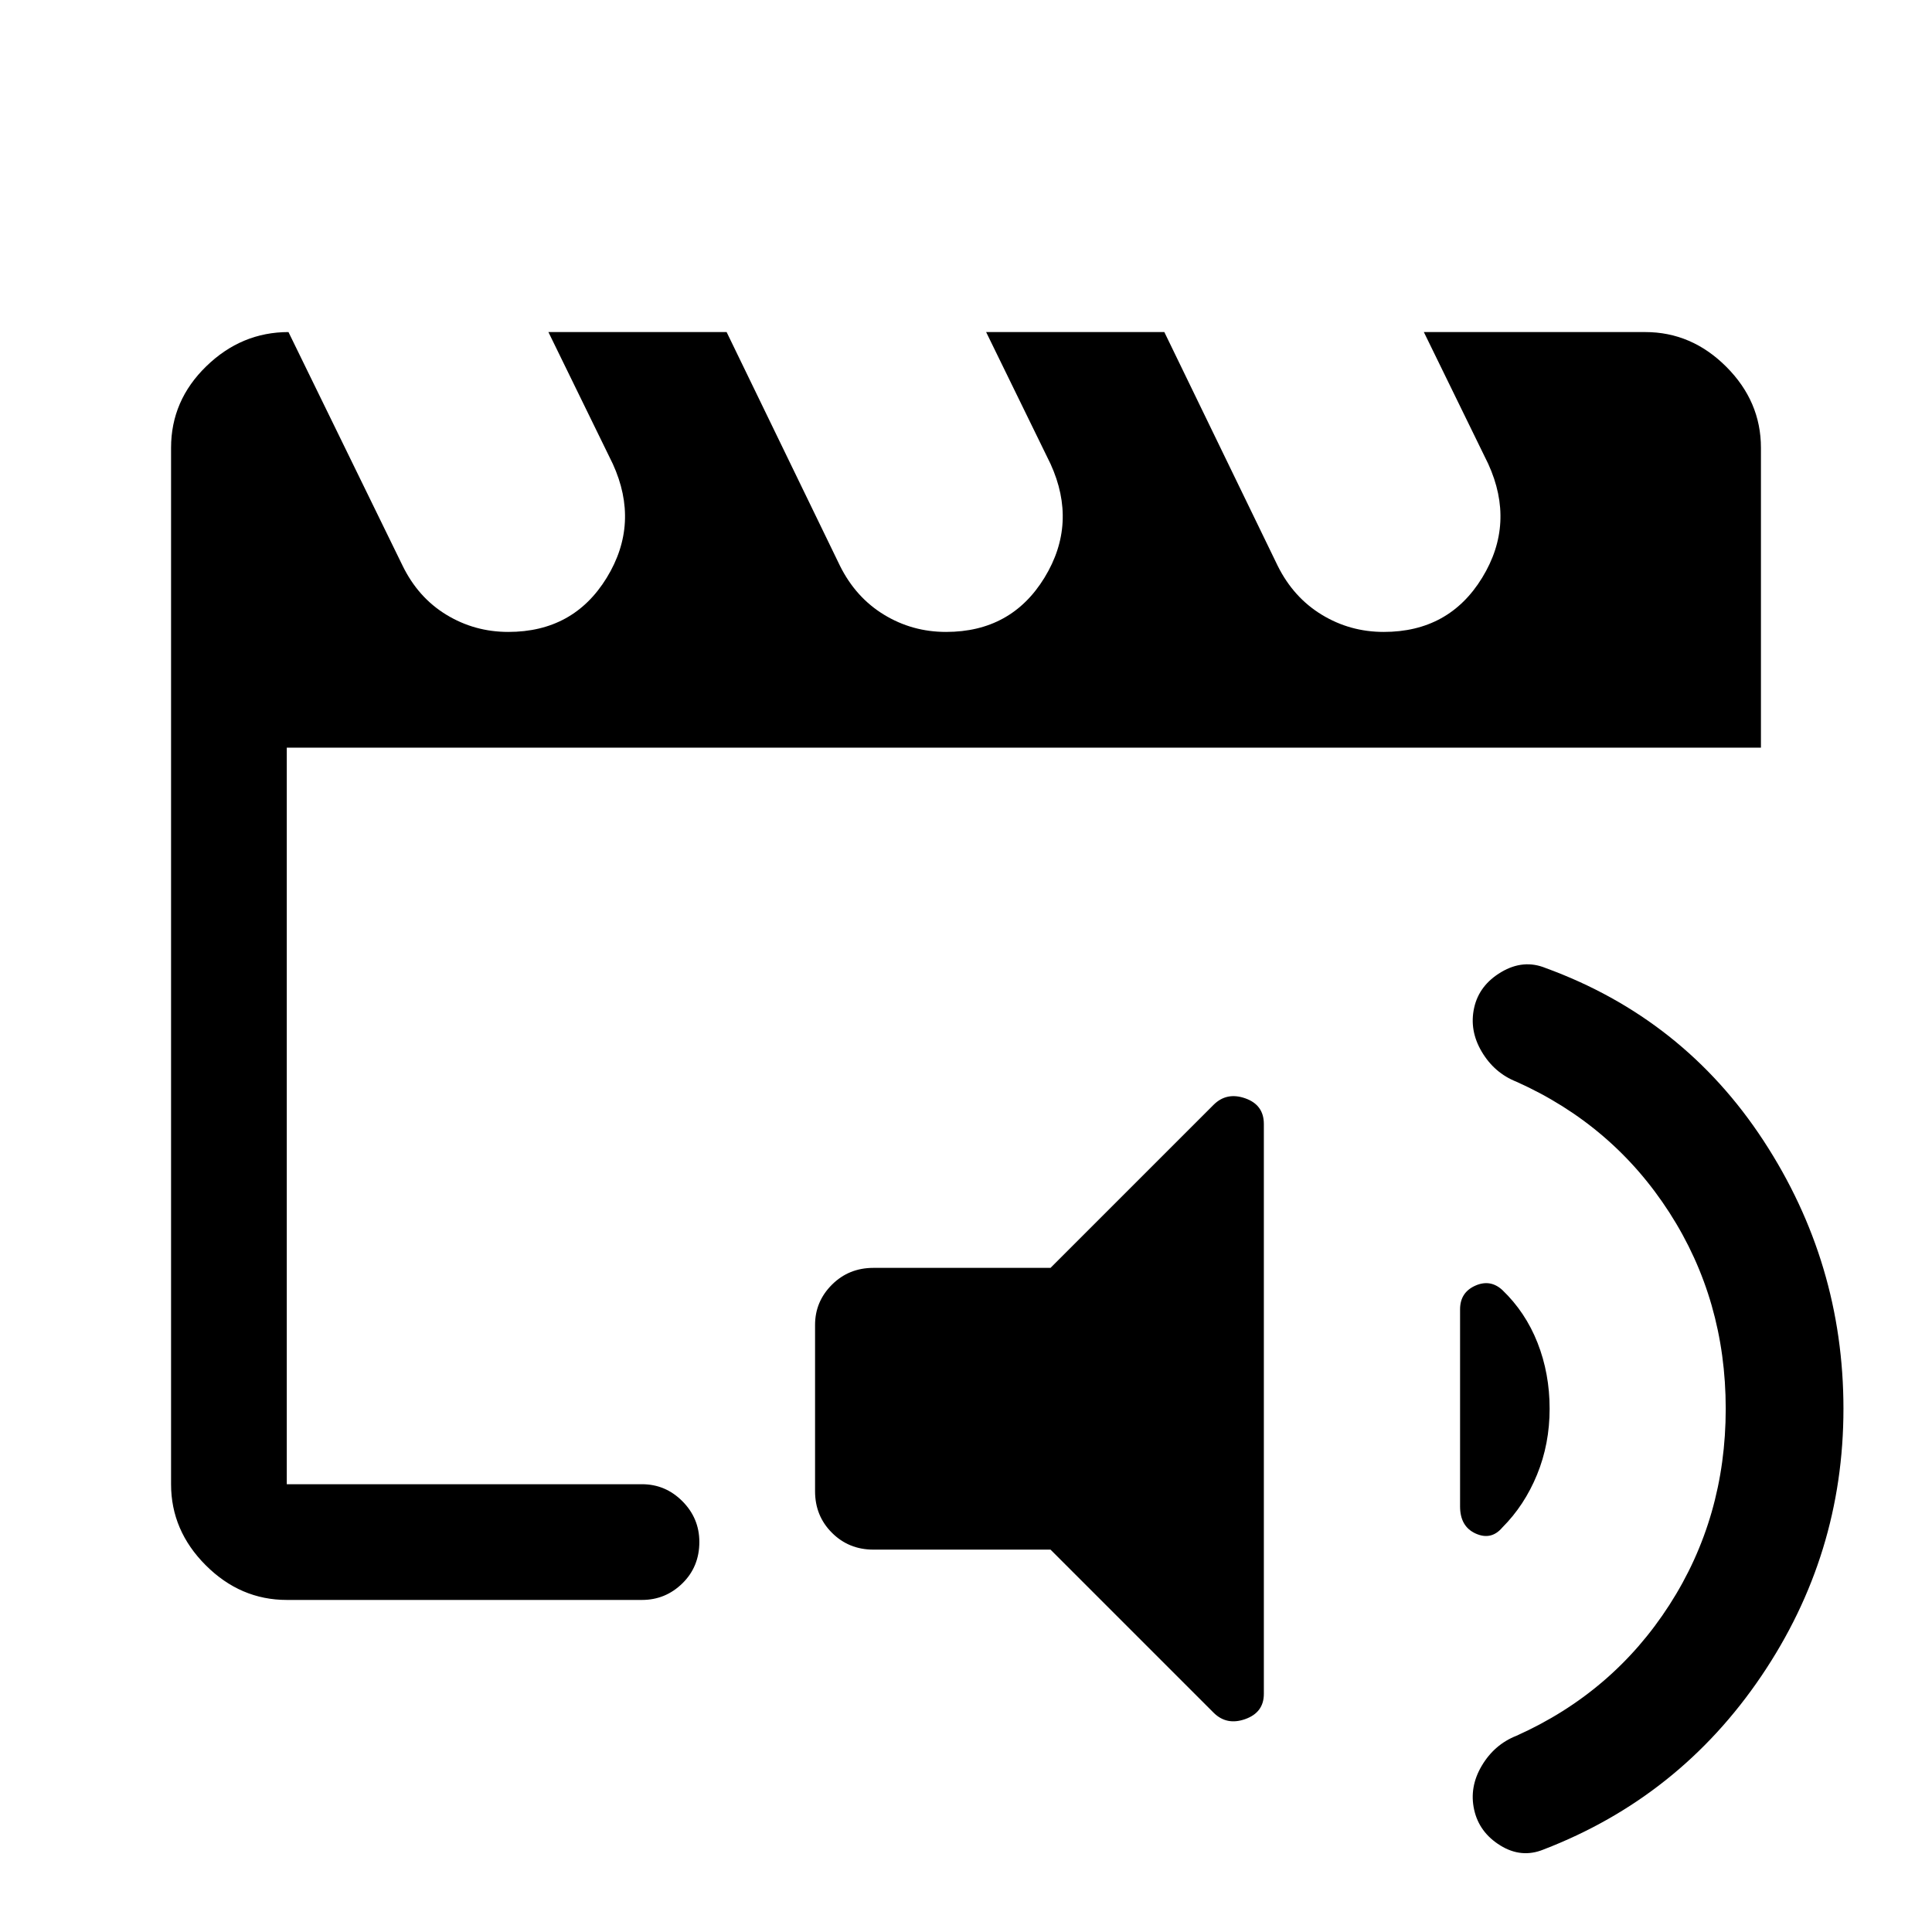 <svg xmlns="http://www.w3.org/2000/svg" height="48" viewBox="0 -960 960 960" width="48"><path d="M142.5-222.5V-581v94-73 337.5Zm0 57.5q-23.03 0-40.27-17.23Q85-199.47 85-222.5v-515q0-23.5 17.5-40.5t40.84-17L200-679q7.73 15.9 21.77 24.45Q235.8-646 252.58-646q32.42 0 48.92-26.96t3-56.54l-32-65.5h88.55l56.36 116.21q7.82 15.69 21.86 24.24Q453.3-646 470.08-646q32.42 0 48.92-26.96t3-56.54L490-795h88.55l56.36 116.21q7.82 15.69 21.86 24.24Q670.8-646 687.58-646q32.42 0 48.92-26.96t3-56.54l-32-65.5h110q23.03 0 40.27 17.23Q875-760.53 875-737.5v149H142.5v366H319q11.67 0 20.09 8.46 8.41 8.47 8.41 20.22 0 12.32-8.41 20.57Q330.67-165 319-165H142.5ZM434-190q-12.25 0-20.62-8.38Q405-206.75 405-219v-82.67q0-11.6 8.38-19.97Q421.75-330 434-330h88l81-81q6.5-6.5 15.75-3.25T628-401.5v283.17q0 9.25-9.25 12.54Q609.5-102.5 603-109l-81-81h-88Zm482-70q0 72.5-40.75 132.75T767-41q-11 4.5-21.5-2t-13-17.75Q730-72 736.27-82.59q6.28-10.59 17.23-14.91 48-21.5 76-65t28-97.5q0-54-28-97.5t-76-65q-10.95-4.32-17.23-14.91Q730-448 732.5-459.25 735-470.5 746-477t22-2q68.5 25 108.25 85.75T916-260Zm-169.5-59q11.5 11 17.5 26.25t6 32.75q0 17.5-6.25 32.75T746.5-201q-5.5 6.5-13.25 3.01t-7.75-13.51v-97.89q0-8.36 7.5-11.74 7.5-3.37 13.5 2.13Z"/></svg>